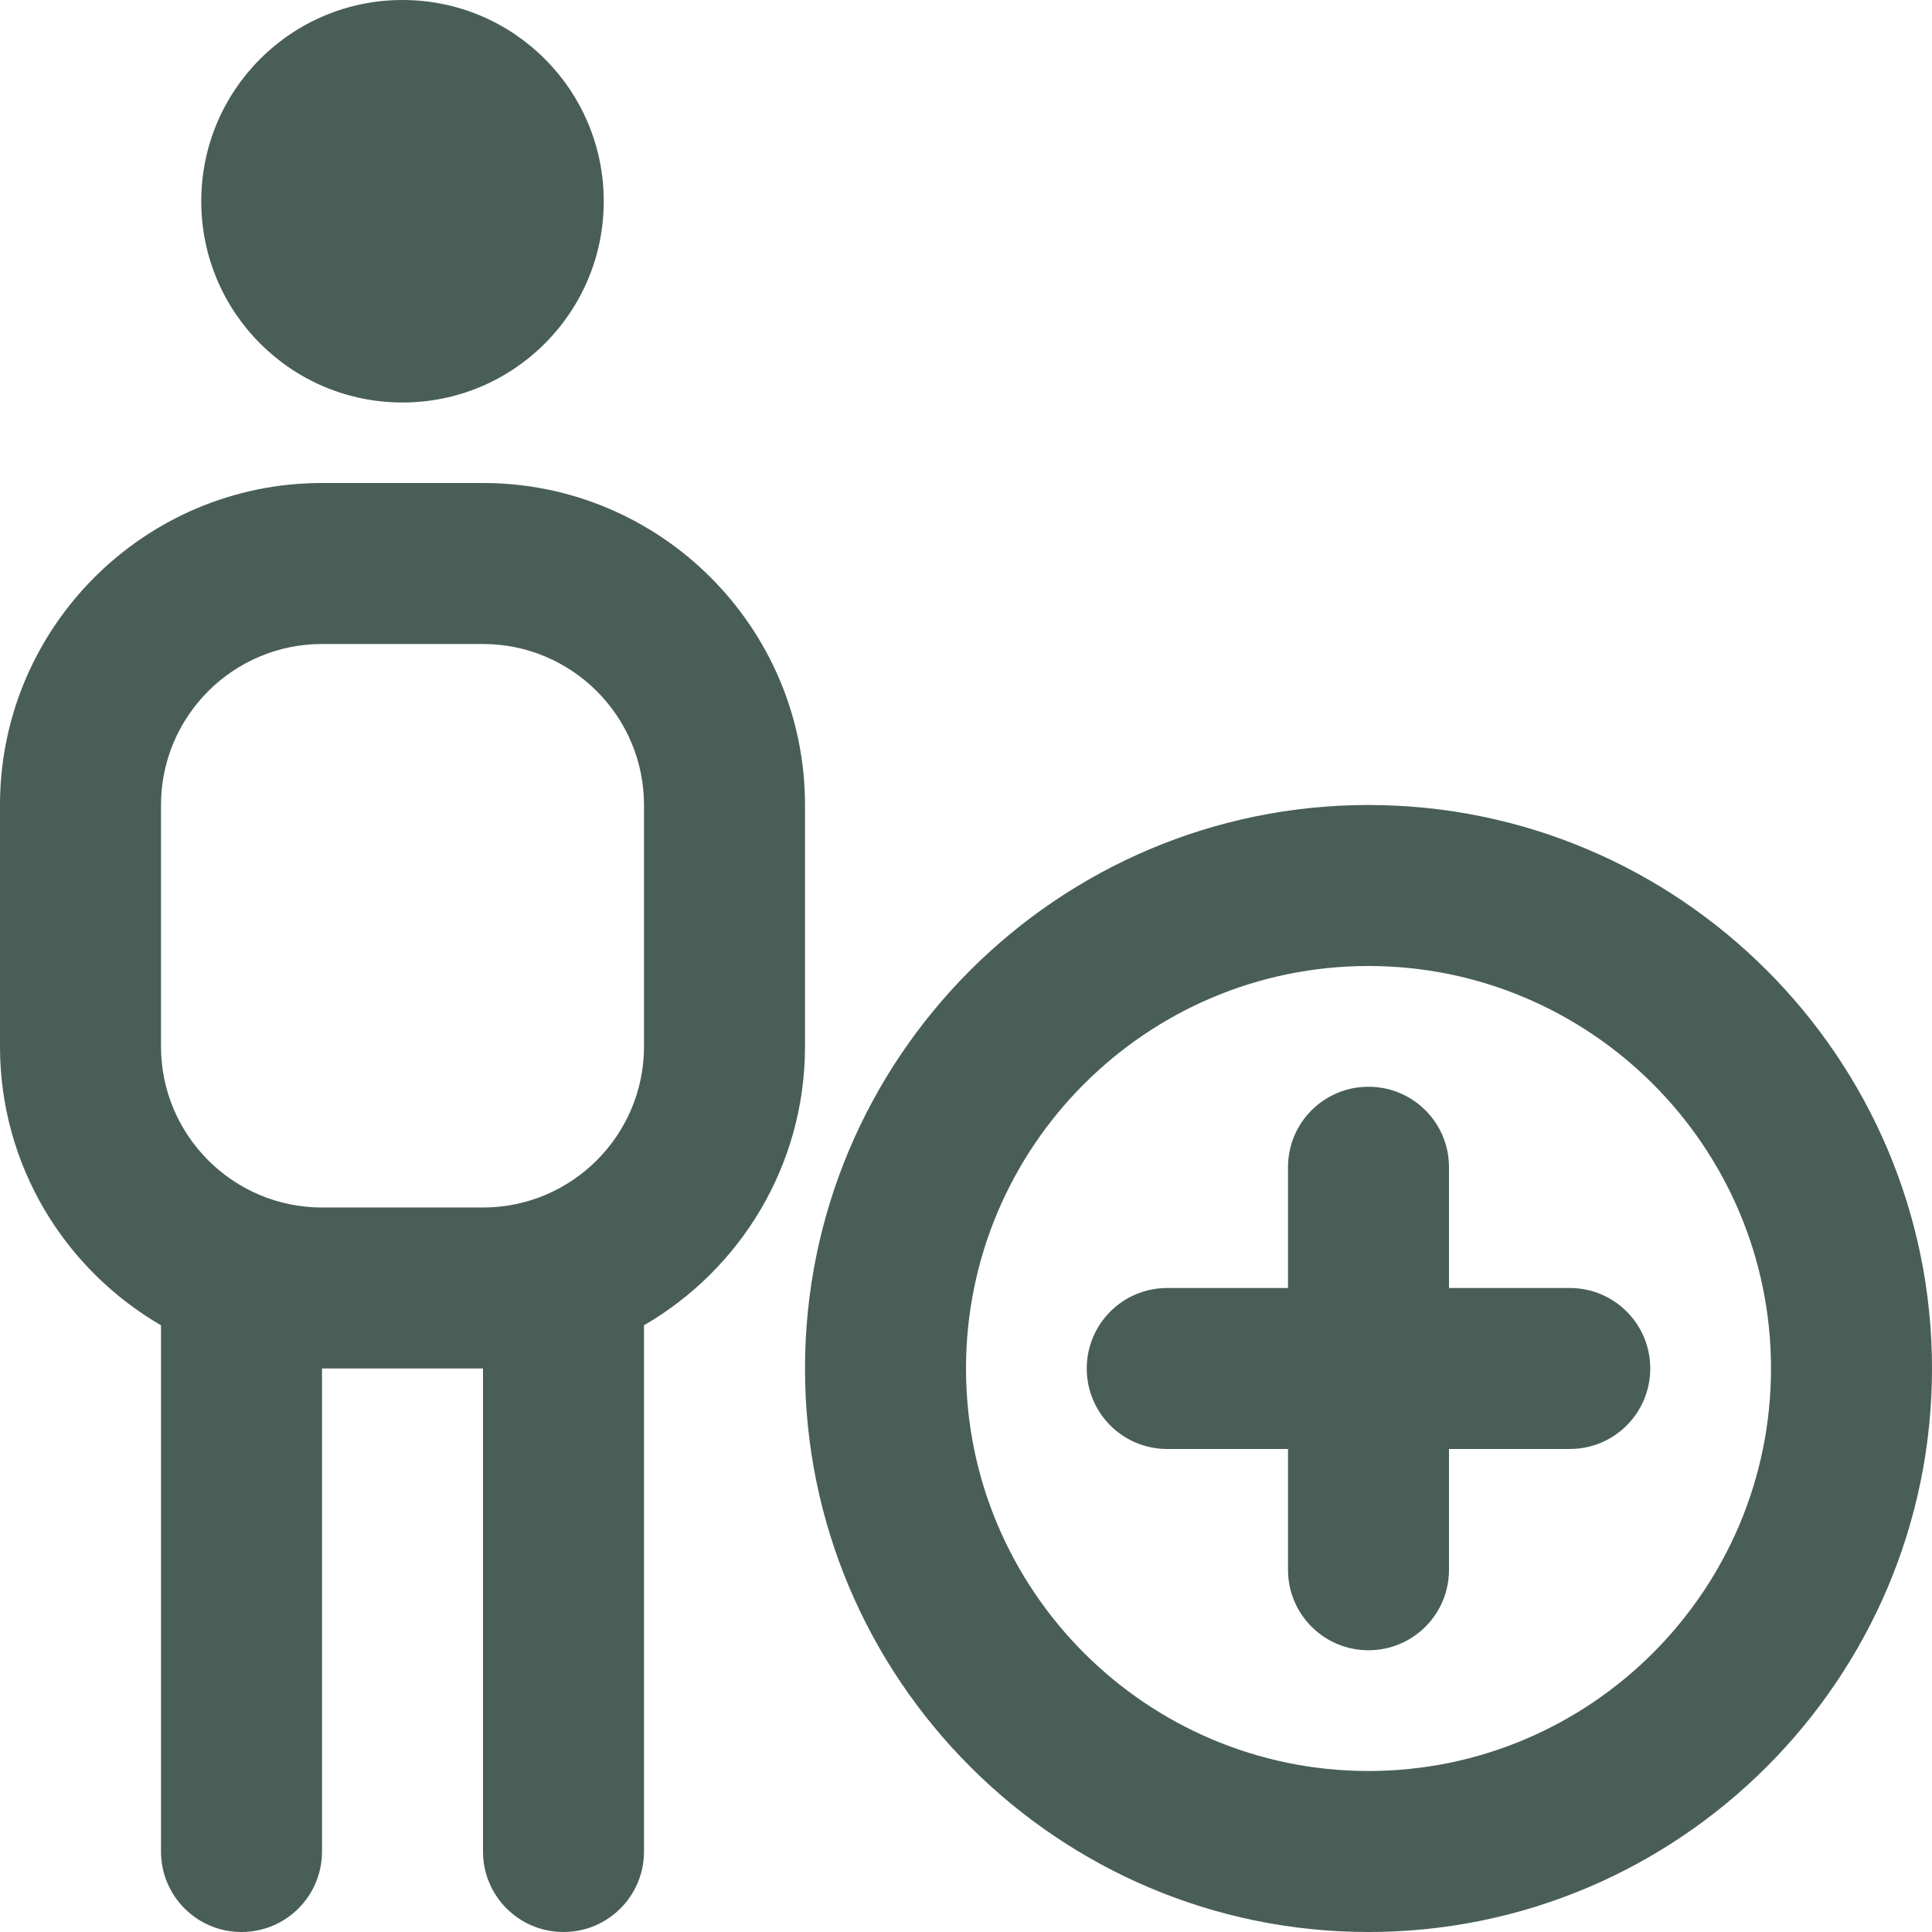 <?xml version="1.0" encoding="UTF-8"?>
<svg xmlns="http://www.w3.org/2000/svg" id="Layer_1" data-name="Layer 1" viewBox="0 0 24 24">
  <path fill="#495e57" d="m20.5,17c0,.553-.447,1-1,1h-1.5v1.5c0,.553-.447,1-1,1s-1-.447-1-1v-1.5h-1.5c-.553,0-1-.447-1-1s.447-1,1-1h1.5v-1.5c0-.553.447-1,1-1s1,.447,1,1v1.5h1.5c.553,0,1,.447,1,1Zm3.5,0c0,3.859-3.141,7-7,7s-7-3.141-7-7,3.141-7,7-7,7,3.141,7,7Zm-2,0c0-2.757-2.243-5-5-5s-5,2.243-5,5,2.243,5,5,5,5-2.243,5-5ZM5,5c1.381,0,2.5-1.119,2.5-2.5S6.381,0,5,0s-2.5,1.119-2.5,2.5,1.119,2.5,2.5,2.5Zm3,11.463v6.537c0,.553-.447,1-1,1s-1-.447-1-1v-6h-2v6c0,.553-.447,1-1,1s-1-.447-1-1v-6.537c-1.195-.693-2-1.985-2-3.463v-3c0-2.206,1.794-4,4-4h2c2.206,0,4,1.794,4,4v3c0,1.478-.805,2.771-2,3.463Zm0-6.463c0-1.103-.897-2-2-2h-2c-1.103,0-2,.897-2,2v3c0,1.103.897,2,2,2h2c1.103,0,2-.897,2-2v-3Z"/>
</svg>
